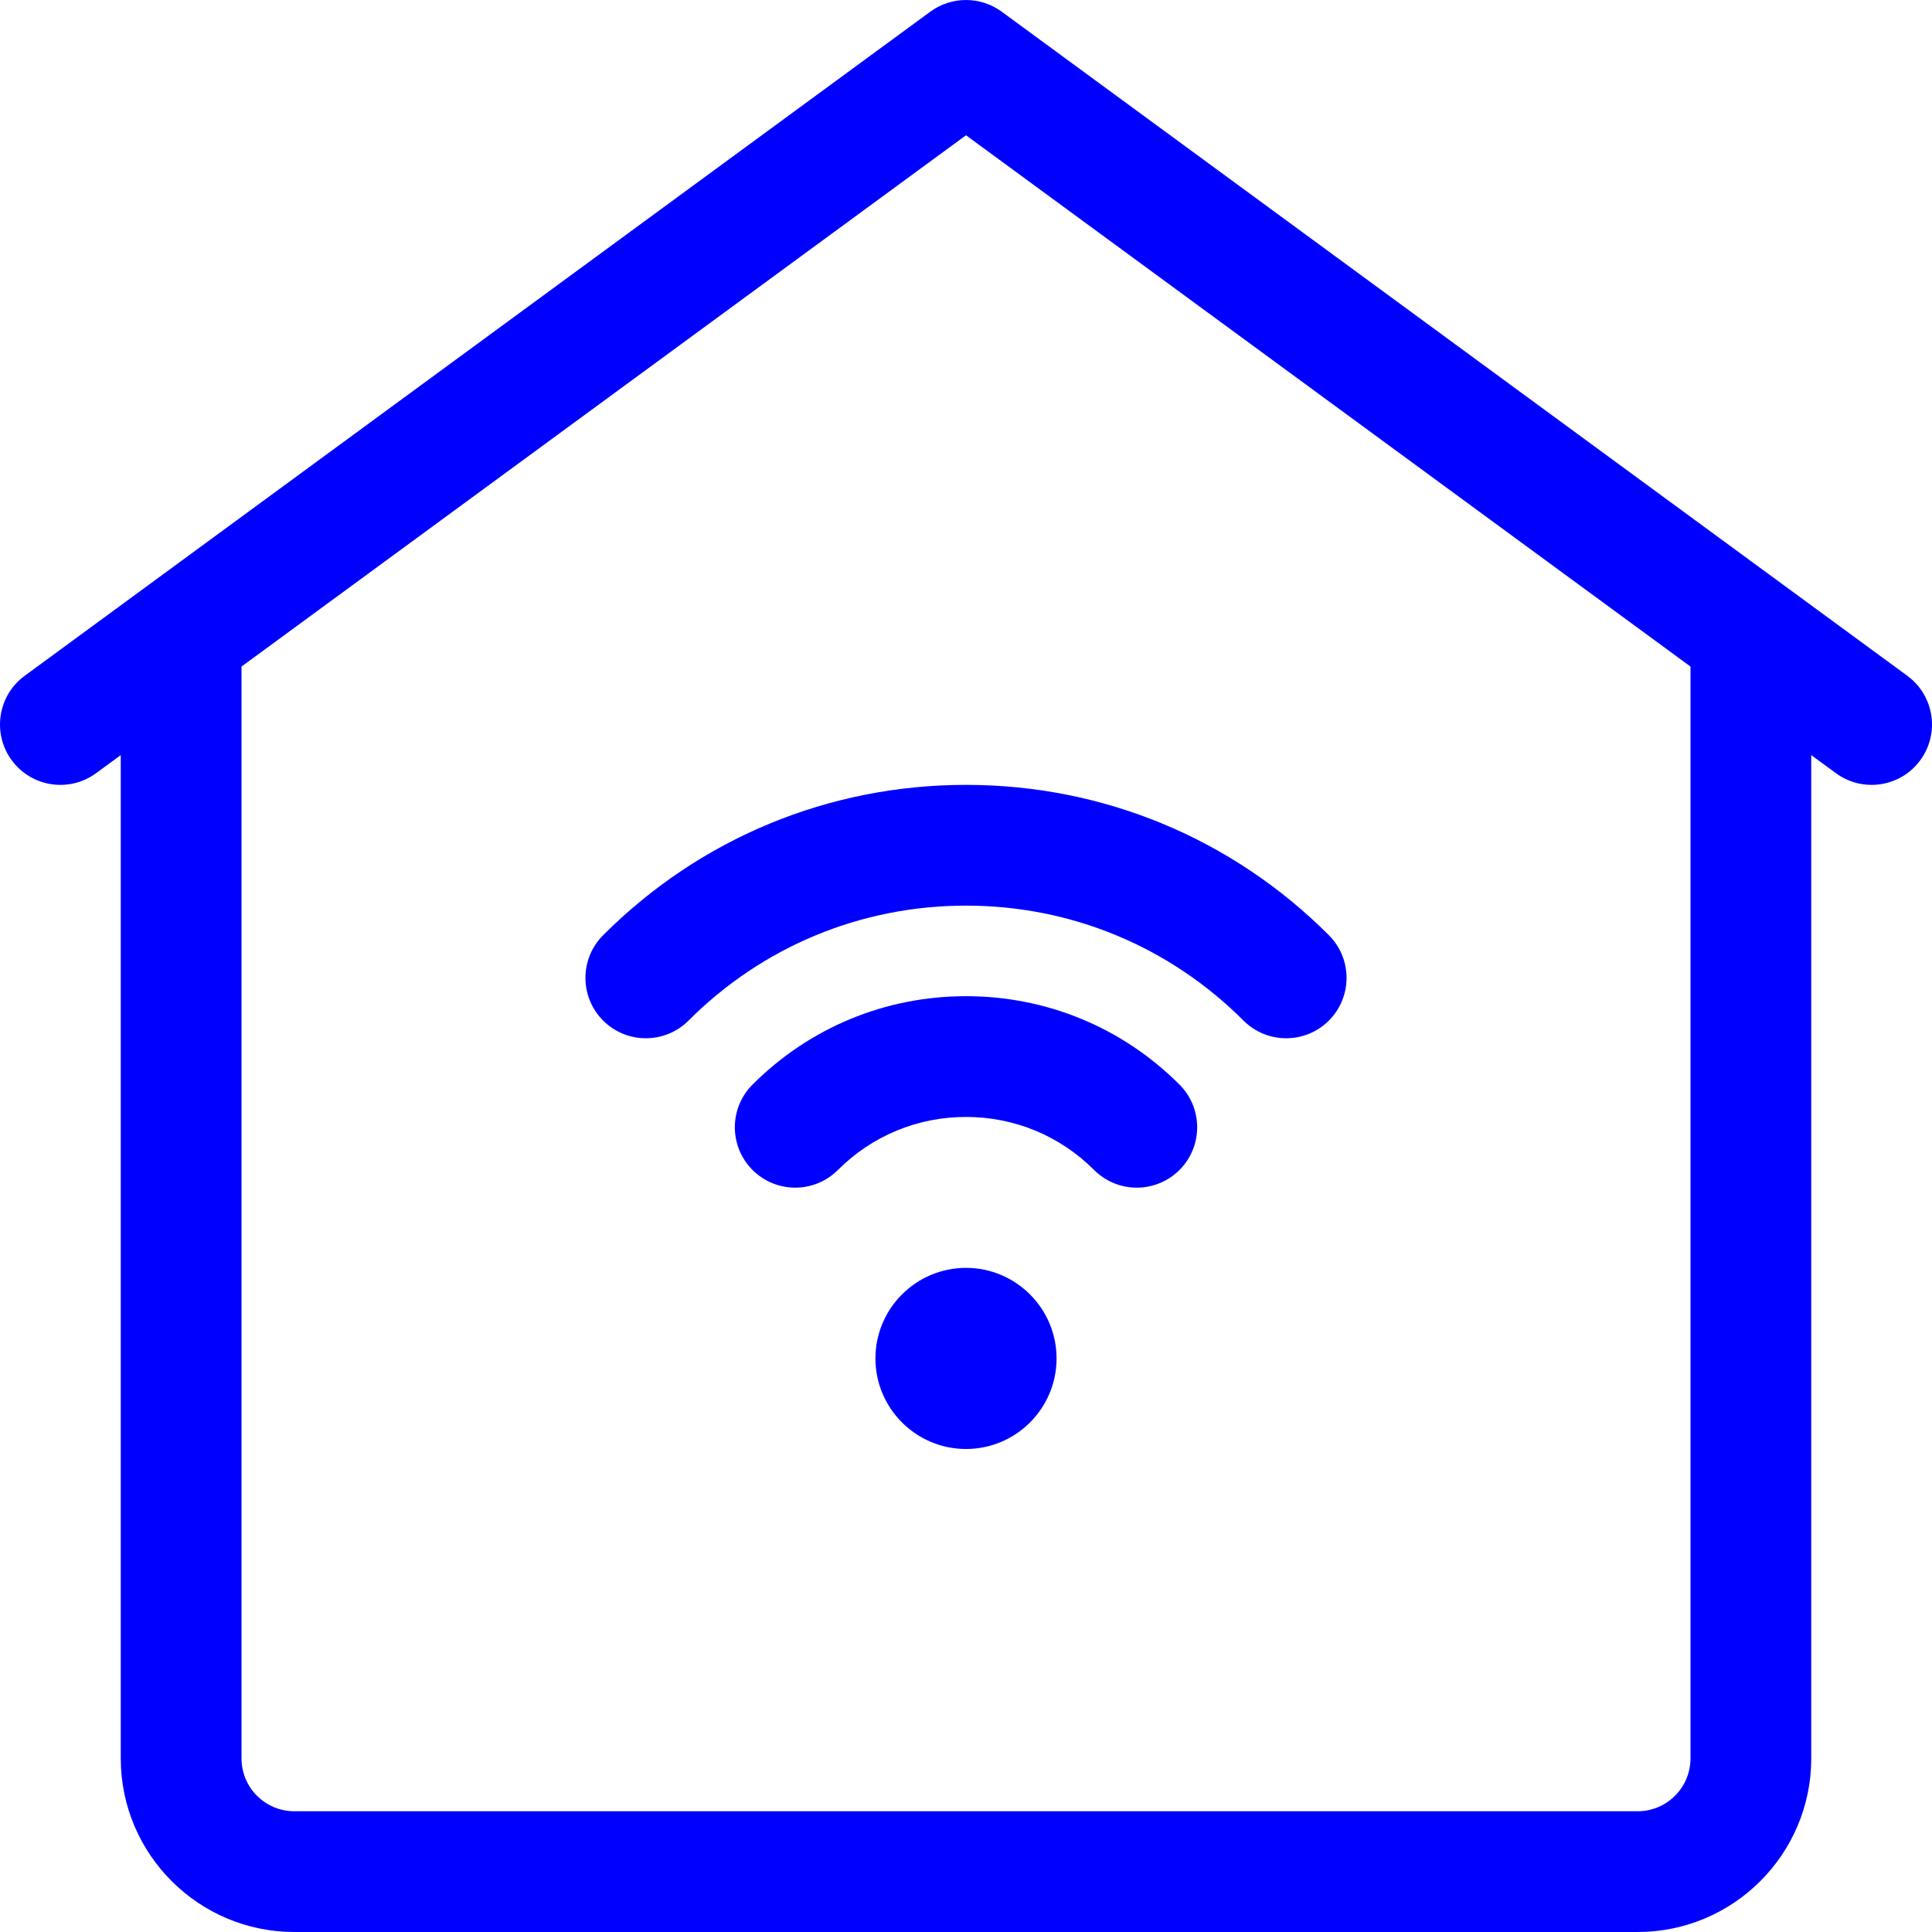 <?xml version="1.0"?>
<svg xmlns="http://www.w3.org/2000/svg" xmlns:xlink="http://www.w3.org/1999/xlink" xmlns:svgjs="http://svgjs.com/svgjs" version="1.1" width="512" height="512" x="0" y="0" viewBox="0 0 512.002 512.002" style="enable-background:new 0 0 512 512" xml:space="preserve" class=""><g transform="matrix(1,0,0,1,0,0)"><g xmlns="http://www.w3.org/2000/svg"><path d="m340.851 275.151c-4.097 0-8.191-1.563-11.316-4.689-19.634-19.643-45.749-30.461-73.533-30.461s-53.899 10.818-73.533 30.461c-6.247 6.25-16.379 6.252-22.628.005s-6.252-16.378-.005-22.627c25.679-25.69 59.831-39.839 96.166-39.839s70.487 14.148 96.166 39.839c6.247 6.25 6.244 16.38-.005 22.627-3.125 3.122-7.22 4.684-11.312 4.684z" fill="#0000ff" data-original="#000000" style="" class=""/><path d="m301.261 314.741c-4.095 0-8.189-1.562-11.313-4.686-9.063-9.063-21.118-14.054-33.946-14.054s-24.883 4.991-33.946 14.054c-6.248 6.248-16.379 6.248-22.627 0-6.249-6.249-6.249-16.379 0-22.627 15.106-15.107 35.198-23.427 56.573-23.427s41.467 8.32 56.573 23.427c6.249 6.248 6.249 16.379 0 22.627-3.125 3.124-7.219 4.686-11.314 4.686z" fill="#0000ff" data-original="#000000" style="" class=""/><path d="m256.001 384.001c-13.233 0-24-10.767-24-24s10.767-24 24-24 24 10.767 24 24-10.767 24-24 24z" fill="#0000ff" data-original="#000000" style="" class=""/><path d="m505.463 179.099-240-176c-5.633-4.13-13.291-4.13-18.924 0l-240 176c-7.126 5.226-8.666 15.238-3.44 22.364 5.227 7.126 15.24 8.667 22.364 3.44l6.538-4.795v265.892c0 25.364 20.636 46 46 46h356c25.364 0 46-20.636 46-46v-265.891l6.538 4.795c2.852 2.091 6.165 3.099 9.449 3.099 4.923 0 9.78-2.265 12.915-6.539 5.226-7.127 3.686-17.14-3.44-22.365zm-57.462 286.902c0 7.72-6.28 14-14 14h-356c-7.72 0-14-6.28-14-14v-289.359l192-140.8 192 140.8z" fill="#0000ff" data-original="#000000" style="" class=""/></g></g></svg>
